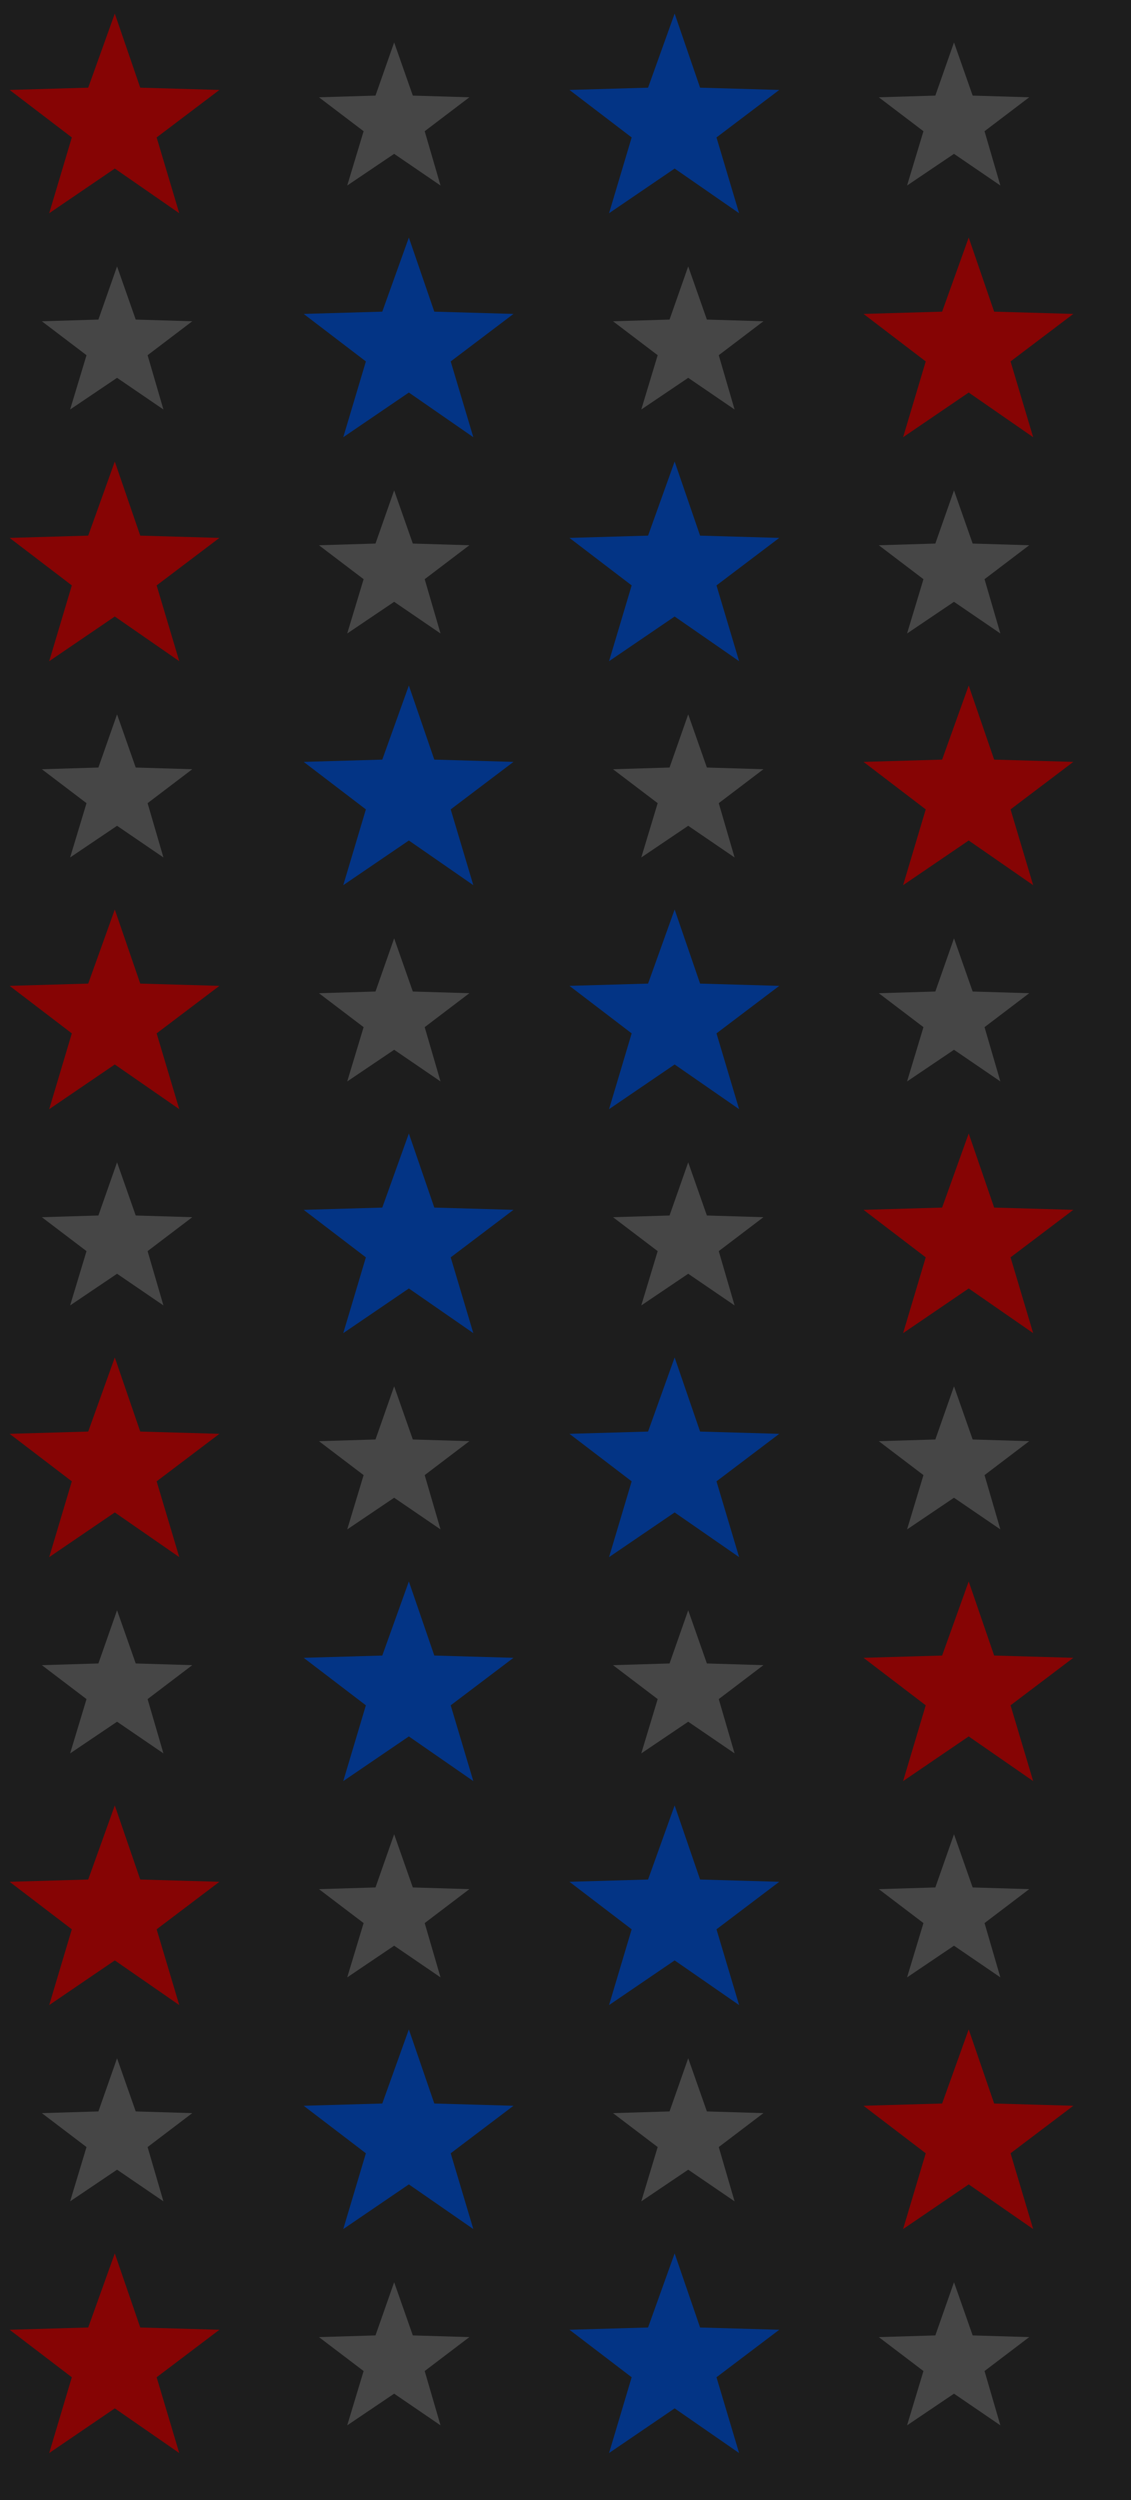 <?xml version="1.0" encoding="UTF-8" standalone="no"?>
<svg xmlns:ffdec="https://www.free-decompiler.com/flash" xmlns:xlink="http://www.w3.org/1999/xlink" ffdec:objectType="shape" height="221.0px" width="100.0px" xmlns="http://www.w3.org/2000/svg">
  <g transform="matrix(1.0, 0.0, 0.0, 1.0, 0.0, 0.0)">
    <path d="M100.0 0.0 L100.0 221.0 0.0 221.0 0.0 0.0 100.0 0.0" fill="#1d1d1d" fill-rule="evenodd" stroke="none"/>
    <path d="M84.35 13.6 L88.45 16.4 87.05 11.6 91.0 8.6 86.0 8.45 84.35 3.75 82.7 8.45 77.7 8.6 81.65 11.6 80.2 16.4 84.35 13.6 M85.65 34.7 L91.35 38.65 89.35 31.95 94.9 27.75 87.9 27.55 85.65 21.0 83.3 27.55 76.35 27.75 81.85 31.95 79.85 38.65 85.65 34.7 M91.0 48.2 L86.0 48.05 84.35 43.35 82.7 48.05 77.7 48.2 81.65 51.2 80.2 56.0 84.35 53.2 88.45 56.0 87.05 51.2 91.0 48.2 M89.35 71.55 L94.9 67.35 87.9 67.15 85.65 60.6 83.3 67.15 76.35 67.35 81.85 71.55 79.85 78.25 85.65 74.3 91.35 78.25 89.35 71.55 M86.0 87.65 L84.35 82.95 82.7 87.65 77.7 87.8 81.65 90.8 80.2 95.6 84.35 92.8 88.45 95.6 87.05 90.8 91.0 87.8 86.0 87.65 M59.65 40.8 L57.3 47.35 50.35 47.55 55.85 51.75 53.85 58.45 59.65 54.5 65.35 58.45 63.35 51.75 68.9 47.55 61.9 47.35 59.65 40.8 M68.9 7.95 L61.9 7.75 59.65 1.2 57.3 7.75 50.35 7.95 55.85 12.15 53.85 18.85 59.65 14.9 65.35 18.85 63.35 12.15 68.9 7.95 M34.85 13.6 L38.95 16.4 37.55 11.6 41.5 8.6 36.5 8.45 34.85 3.75 33.2 8.45 28.2 8.6 32.15 11.6 30.7 16.4 34.85 13.6 M59.2 28.25 L54.2 28.4 58.15 31.4 56.7 36.2 60.85 33.4 64.95 36.2 63.55 31.4 67.5 28.4 62.5 28.25 60.85 23.55 59.2 28.25 M13.85 12.15 L19.4 7.95 12.4 7.75 10.15 1.2 7.8 7.75 0.85 7.95 6.35 12.15 4.35 18.85 10.15 14.9 15.85 18.85 13.85 12.15 M13.05 31.4 L17.0 28.4 12.0 28.25 10.35 23.55 8.7 28.25 3.7 28.4 7.65 31.4 6.2 36.2 10.35 33.4 14.45 36.2 13.05 31.4 M7.8 47.35 L0.85 47.55 6.35 51.75 4.35 58.45 10.15 54.5 15.85 58.45 13.85 51.75 19.4 47.55 12.4 47.35 10.15 40.8 7.8 47.35 M34.85 43.35 L33.2 48.05 28.2 48.2 32.15 51.2 30.7 56.0 34.85 53.2 38.95 56.0 37.55 51.2 41.5 48.2 36.5 48.05 34.85 43.35 M36.15 60.6 L33.8 67.15 26.85 67.35 32.35 71.55 30.35 78.25 36.15 74.3 41.85 78.25 39.85 71.55 45.4 67.35 38.4 67.15 36.15 60.6 M30.35 38.65 L36.15 34.7 41.85 38.65 39.85 31.95 45.4 27.75 38.4 27.55 36.15 21.0 33.8 27.55 26.85 27.75 32.35 31.95 30.35 38.65 M8.7 67.85 L3.7 68.0 7.65 71.0 6.2 75.8 10.35 73.0 14.45 75.8 13.05 71.0 17.0 68.0 12.0 67.85 10.35 63.15 8.7 67.85 M6.35 91.35 L4.35 98.05 10.15 94.1 15.85 98.05 13.85 91.35 19.4 87.15 12.4 86.95 10.15 80.4 7.8 86.95 0.85 87.15 6.35 91.35 M63.55 71.0 L67.5 68.0 62.5 67.85 60.85 63.15 59.2 67.85 54.2 68.0 58.15 71.0 56.7 75.8 60.85 73.0 64.95 75.8 63.55 71.0 M30.7 95.6 L34.85 92.8 38.95 95.6 37.55 90.8 41.5 87.8 36.5 87.65 34.85 82.95 33.2 87.65 28.2 87.8 32.15 90.8 30.7 95.6 M57.3 86.95 L50.35 87.15 55.85 91.35 53.85 98.05 59.65 94.1 65.35 98.05 63.35 91.35 68.9 87.15 61.9 86.95 59.65 80.4 57.3 86.95 M63.55 110.6 L67.5 107.6 62.5 107.45 60.85 102.75 59.2 107.45 54.2 107.6 58.15 110.6 56.7 115.4 60.85 112.6 64.95 115.4 63.55 110.6 M53.85 137.65 L59.65 133.7 65.35 137.65 63.35 130.95 68.9 126.75 61.9 126.55 59.65 120.0 57.3 126.55 50.35 126.75 55.85 130.95 53.85 137.65 M59.2 147.05 L54.2 147.2 58.15 150.2 56.7 155.0 60.85 152.2 64.95 155.0 63.55 150.2 67.5 147.2 62.5 147.05 60.85 142.35 59.2 147.05 M26.85 106.95 L32.35 111.15 30.35 117.85 36.15 113.9 41.85 117.85 39.85 111.15 45.4 106.95 38.4 106.75 36.15 100.2 33.8 106.75 26.85 106.95 M17.0 107.6 L12.0 107.45 10.35 102.75 8.7 107.45 3.7 107.6 7.65 110.6 6.2 115.4 10.35 112.6 14.45 115.4 13.05 110.6 17.0 107.6 M19.4 126.75 L12.4 126.55 10.15 120.0 7.8 126.55 0.85 126.75 6.35 130.95 4.35 137.65 10.15 133.7 15.85 137.65 13.85 130.95 19.4 126.75 M34.85 132.4 L38.95 135.2 37.55 130.4 41.5 127.4 36.5 127.25 34.85 122.55 33.2 127.25 28.2 127.4 32.15 130.4 30.7 135.2 34.85 132.4 M8.7 147.05 L3.7 147.2 7.65 150.2 6.2 155.0 10.35 152.2 14.45 155.0 13.05 150.2 17.0 147.2 12.0 147.05 10.35 142.35 8.7 147.05 M36.15 139.8 L33.8 146.35 26.85 146.55 32.35 150.75 30.35 157.45 36.15 153.5 41.85 157.45 39.85 150.75 45.4 146.55 38.4 146.35 36.15 139.8 M36.5 166.85 L34.85 162.15 33.2 166.85 28.2 167.0 32.15 170.0 30.7 174.8 34.85 172.0 38.95 174.8 37.55 170.0 41.5 167.0 36.5 166.85 M7.8 166.15 L0.85 166.35 6.35 170.55 4.35 177.25 10.15 173.3 15.85 177.25 13.85 170.55 19.4 166.35 12.4 166.15 10.15 159.6 7.8 166.15 M8.7 186.65 L3.7 186.8 7.65 189.8 6.2 194.6 10.35 191.8 14.45 194.6 13.05 189.8 17.0 186.8 12.0 186.65 10.35 181.95 8.7 186.65 M63.35 170.55 L68.9 166.35 61.9 166.15 59.65 159.6 57.3 166.15 50.35 166.35 55.85 170.55 53.85 177.25 59.65 173.3 65.35 177.25 63.35 170.55 M26.85 186.15 L32.35 190.35 30.35 197.05 36.15 193.1 41.85 197.05 39.85 190.35 45.4 186.15 38.4 185.95 36.15 179.4 33.8 185.95 26.85 186.15 M54.2 186.8 L58.15 189.8 56.7 194.6 60.85 191.8 64.95 194.6 63.55 189.8 67.5 186.8 62.5 186.65 60.85 181.95 59.2 186.65 54.2 186.8 M85.65 139.8 L83.3 146.35 76.35 146.55 81.85 150.75 79.85 157.45 85.65 153.5 91.35 157.45 89.35 150.75 94.9 146.55 87.9 146.35 85.65 139.8 M89.35 111.15 L94.9 106.95 87.9 106.75 85.65 100.2 83.3 106.75 76.35 106.95 81.85 111.15 79.85 117.85 85.65 113.9 91.35 117.85 89.35 111.15 M87.05 170.0 L91.0 167.0 86.0 166.85 84.35 162.15 82.7 166.85 77.7 167.0 81.65 170.0 80.2 174.8 84.35 172.0 88.45 174.8 87.05 170.0 M88.45 135.2 L87.05 130.4 91.0 127.4 86.0 127.25 84.35 122.55 82.7 127.25 77.7 127.4 81.65 130.4 80.2 135.2 84.35 132.4 88.45 135.2 M85.65 179.4 L83.3 185.95 76.35 186.15 81.85 190.35 79.85 197.05 85.65 193.1 91.35 197.05 89.35 190.35 94.9 186.15 87.9 185.95 85.65 179.4 M100.0 0.0 L100.0 221.0 0.0 221.0 0.0 0.0 100.0 0.0 M84.35 211.6 L88.45 214.4 87.05 209.6 91.0 206.6 86.0 206.45 84.35 201.75 82.7 206.45 77.7 206.6 81.65 209.6 80.2 214.4 84.35 211.6 M65.35 216.85 L63.35 210.15 68.9 205.95 61.9 205.75 59.65 199.2 57.3 205.75 50.35 205.95 55.85 210.15 53.85 216.85 59.65 212.9 65.35 216.85 M34.85 211.6 L38.95 214.4 37.55 209.6 41.5 206.6 36.5 206.45 34.85 201.75 33.2 206.45 28.2 206.6 32.15 209.6 30.7 214.4 34.85 211.6 M19.4 205.95 L12.4 205.75 10.15 199.2 7.8 205.75 0.85 205.95 6.35 210.15 4.35 216.85 10.15 212.9 15.85 216.85 13.85 210.15 19.4 205.95" fill="#1d1d1d" fill-rule="evenodd" stroke="none"/>
    <path d="M84.35 13.6 L80.2 16.4 81.65 11.6 77.7 8.6 82.7 8.45 84.35 3.75 86.0 8.45 91.0 8.6 87.05 11.6 88.45 16.4 84.35 13.6 M91.0 48.2 L87.05 51.2 88.45 56.0 84.35 53.2 80.2 56.0 81.65 51.2 77.7 48.2 82.7 48.05 84.35 43.35 86.0 48.05 91.0 48.2 M86.0 87.65 L91.0 87.8 87.05 90.8 88.45 95.6 84.35 92.8 80.2 95.6 81.65 90.8 77.7 87.8 82.7 87.65 84.35 82.95 86.0 87.65 M59.2 28.25 L60.85 23.55 62.5 28.25 67.5 28.4 63.55 31.4 64.95 36.2 60.85 33.4 56.7 36.2 58.15 31.4 54.2 28.4 59.2 28.25 M34.85 13.6 L30.7 16.4 32.15 11.6 28.2 8.6 33.2 8.45 34.85 3.75 36.5 8.45 41.5 8.6 37.55 11.6 38.95 16.4 34.85 13.6 M13.05 31.4 L14.45 36.2 10.35 33.4 6.2 36.2 7.65 31.4 3.7 28.4 8.7 28.25 10.35 23.55 12.0 28.25 17.0 28.4 13.05 31.4 M34.85 43.35 L36.5 48.05 41.5 48.2 37.55 51.2 38.95 56.0 34.85 53.2 30.7 56.0 32.15 51.2 28.2 48.2 33.2 48.05 34.85 43.35 M8.7 67.85 L10.35 63.15 12.0 67.85 17.0 68.0 13.05 71.0 14.45 75.8 10.35 73.0 6.2 75.8 7.65 71.0 3.7 68.0 8.7 67.85 M30.7 95.6 L32.15 90.8 28.2 87.8 33.2 87.65 34.85 82.95 36.5 87.65 41.5 87.8 37.55 90.8 38.95 95.6 34.85 92.8 30.7 95.6 M63.55 71.0 L64.95 75.8 60.85 73.0 56.7 75.8 58.15 71.0 54.2 68.0 59.2 67.85 60.85 63.15 62.5 67.85 67.5 68.0 63.55 71.0 M63.55 110.6 L64.95 115.4 60.85 112.6 56.7 115.4 58.15 110.6 54.2 107.6 59.2 107.45 60.85 102.75 62.5 107.45 67.5 107.6 63.55 110.6 M59.2 147.05 L60.85 142.35 62.5 147.05 67.5 147.2 63.55 150.2 64.95 155.0 60.85 152.2 56.7 155.0 58.15 150.2 54.2 147.2 59.2 147.05 M17.0 107.6 L13.05 110.6 14.45 115.4 10.35 112.6 6.2 115.4 7.65 110.6 3.7 107.6 8.7 107.45 10.35 102.75 12.0 107.45 17.0 107.6 M8.7 147.05 L10.35 142.35 12.0 147.05 17.0 147.2 13.05 150.2 14.45 155.0 10.35 152.2 6.2 155.0 7.65 150.2 3.7 147.2 8.7 147.05 M34.85 132.4 L30.7 135.2 32.15 130.4 28.2 127.4 33.2 127.25 34.85 122.55 36.5 127.25 41.5 127.4 37.55 130.4 38.95 135.2 34.85 132.4 M36.5 166.85 L41.5 167.0 37.55 170.0 38.95 174.8 34.85 172.0 30.7 174.8 32.15 170.0 28.2 167.0 33.2 166.85 34.85 162.15 36.5 166.85 M8.7 186.65 L10.35 181.95 12.0 186.65 17.0 186.8 13.05 189.8 14.45 194.6 10.35 191.8 6.2 194.6 7.65 189.8 3.7 186.8 8.7 186.65 M54.2 186.8 L59.2 186.65 60.85 181.95 62.5 186.65 67.5 186.8 63.55 189.8 64.95 194.6 60.85 191.8 56.7 194.6 58.15 189.8 54.2 186.8 M88.45 135.2 L84.35 132.4 80.2 135.2 81.65 130.4 77.7 127.4 82.7 127.25 84.35 122.55 86.0 127.25 91.0 127.4 87.05 130.4 88.45 135.2 M87.05 170.0 L88.45 174.8 84.35 172.0 80.2 174.8 81.65 170.0 77.7 167.0 82.7 166.85 84.35 162.15 86.0 166.85 91.0 167.0 87.05 170.0 M84.35 211.6 L80.2 214.4 81.65 209.6 77.7 206.6 82.7 206.45 84.35 201.75 86.0 206.45 91.0 206.6 87.05 209.6 88.45 214.4 84.35 211.6 M34.85 211.6 L30.7 214.4 32.15 209.6 28.2 206.6 33.2 206.45 34.85 201.75 36.5 206.45 41.5 206.6 37.55 209.6 38.95 214.4 34.85 211.6" fill="#464646" fill-rule="evenodd" stroke="none"/>
    <path d="M85.65 34.7 L79.85 38.65 81.85 31.95 76.35 27.75 83.3 27.55 85.65 21.0 87.9 27.55 94.9 27.75 89.35 31.95 91.35 38.65 85.65 34.7 M89.35 71.55 L91.35 78.25 85.65 74.3 79.85 78.25 81.85 71.55 76.35 67.35 83.3 67.15 85.65 60.6 87.9 67.15 94.9 67.35 89.35 71.55 M13.85 12.15 L15.85 18.85 10.15 14.9 4.35 18.85 6.35 12.15 0.85 7.95 7.8 7.75 10.15 1.2 12.4 7.75 19.4 7.95 13.85 12.15 M7.8 47.35 L10.15 40.8 12.4 47.35 19.4 47.55 13.85 51.75 15.85 58.45 10.15 54.5 4.35 58.45 6.35 51.75 0.85 47.55 7.8 47.35 M6.35 91.35 L0.85 87.15 7.8 86.95 10.15 80.4 12.4 86.95 19.4 87.15 13.85 91.35 15.85 98.05 10.15 94.1 4.35 98.05 6.35 91.35 M19.4 126.75 L13.85 130.95 15.85 137.65 10.15 133.7 4.35 137.65 6.35 130.95 0.85 126.75 7.8 126.55 10.15 120.0 12.4 126.55 19.4 126.75 M7.8 166.15 L10.15 159.6 12.4 166.15 19.4 166.35 13.85 170.55 15.85 177.25 10.15 173.3 4.35 177.25 6.35 170.55 0.85 166.35 7.8 166.15 M89.35 111.15 L91.35 117.85 85.65 113.9 79.85 117.85 81.85 111.15 76.35 106.95 83.3 106.75 85.65 100.2 87.9 106.75 94.9 106.95 89.35 111.15 M85.65 139.8 L87.9 146.35 94.9 146.55 89.35 150.75 91.35 157.45 85.65 153.5 79.85 157.45 81.85 150.75 76.35 146.55 83.3 146.35 85.65 139.8 M85.65 179.4 L87.9 185.95 94.9 186.15 89.35 190.35 91.35 197.05 85.65 193.1 79.85 197.05 81.85 190.35 76.35 186.15 83.3 185.95 85.65 179.4 M19.4 205.95 L13.85 210.15 15.85 216.85 10.15 212.9 4.35 216.85 6.35 210.15 0.85 205.95 7.8 205.75 10.15 199.2 12.4 205.75 19.4 205.95" fill="#860404" fill-rule="evenodd" stroke="none"/>
    <path d="M68.9 7.95 L63.35 12.15 65.35 18.85 59.65 14.9 53.85 18.85 55.85 12.15 50.35 7.95 57.3 7.75 59.65 1.2 61.9 7.75 68.9 7.95 M59.65 40.8 L61.9 47.35 68.9 47.55 63.35 51.75 65.35 58.45 59.65 54.5 53.85 58.45 55.85 51.75 50.35 47.55 57.3 47.35 59.65 40.8 M30.35 38.65 L32.35 31.95 26.85 27.75 33.8 27.55 36.15 21.0 38.4 27.55 45.4 27.75 39.85 31.95 41.85 38.65 36.15 34.7 30.35 38.65 M36.15 60.6 L38.4 67.15 45.4 67.35 39.85 71.55 41.85 78.25 36.15 74.3 30.35 78.25 32.35 71.55 26.85 67.35 33.8 67.15 36.15 60.6 M57.3 86.95 L59.65 80.4 61.9 86.95 68.9 87.15 63.35 91.35 65.35 98.05 59.65 94.1 53.85 98.05 55.85 91.35 50.35 87.15 57.3 86.95 M53.85 137.65 L55.85 130.95 50.35 126.75 57.3 126.55 59.65 120.0 61.9 126.55 68.9 126.75 63.35 130.95 65.35 137.65 59.65 133.7 53.85 137.65 M26.85 106.95 L33.8 106.75 36.15 100.2 38.4 106.75 45.4 106.95 39.85 111.15 41.85 117.85 36.15 113.9 30.35 117.85 32.35 111.15 26.85 106.95 M36.15 139.8 L38.4 146.35 45.4 146.55 39.85 150.75 41.85 157.45 36.15 153.5 30.35 157.45 32.35 150.75 26.85 146.55 33.8 146.35 36.15 139.8 M26.85 186.15 L33.8 185.95 36.15 179.4 38.4 185.95 45.4 186.15 39.85 190.35 41.85 197.05 36.15 193.1 30.35 197.05 32.35 190.35 26.85 186.15 M63.35 170.55 L65.35 177.25 59.65 173.3 53.85 177.25 55.85 170.55 50.35 166.35 57.3 166.15 59.65 159.6 61.9 166.15 68.9 166.35 63.35 170.55 M65.35 216.85 L59.65 212.9 53.85 216.85 55.85 210.15 50.35 205.95 57.3 205.75 59.65 199.2 61.9 205.75 68.9 205.95 63.35 210.15 65.35 216.85" fill="#033485" fill-rule="evenodd" stroke="none"/>
  </g>
</svg>
